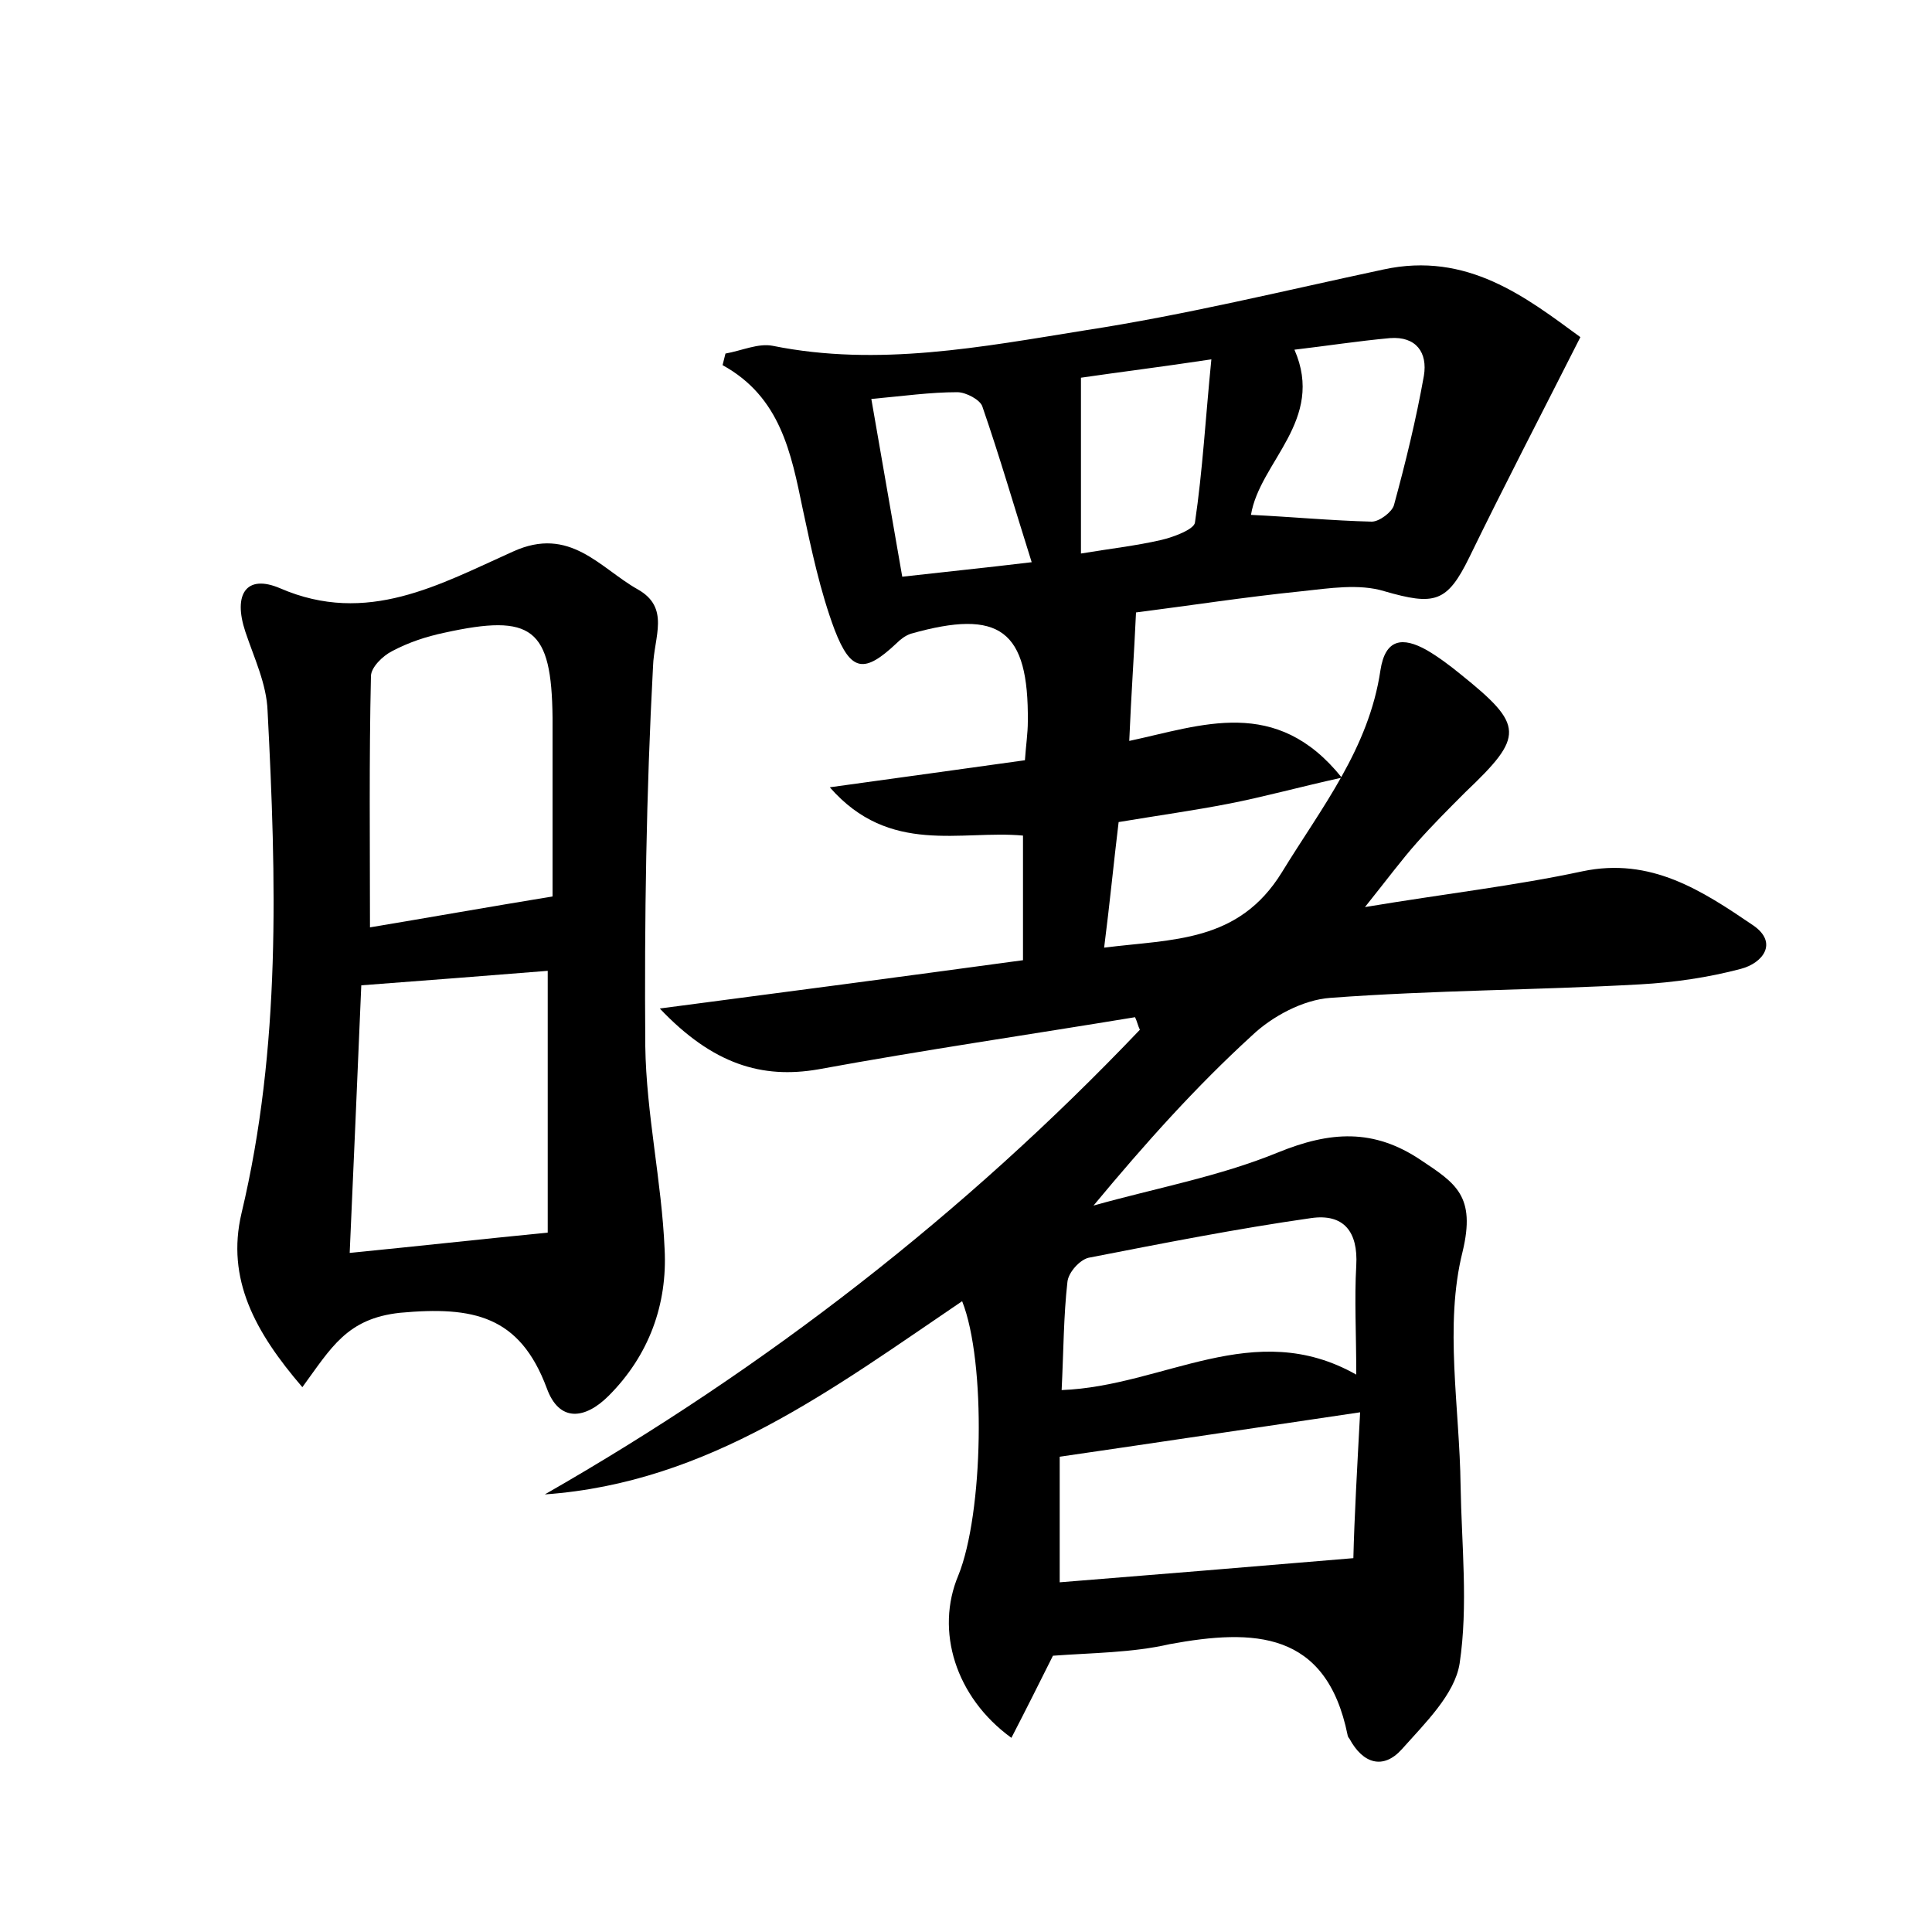 <?xml version="1.0" encoding="utf-8"?>
<!-- Generator: Adobe Illustrator 22.0.0, SVG Export Plug-In . SVG Version: 6.00 Build 0)  -->
<svg version="1.1" id="图层_1" xmlns="http://www.w3.org/2000/svg" xmlns:xlink="http://www.w3.org/1999/xlink" x="0px" y="0px"
	 viewBox="0 0 200 200" style="enable-background:new 0 0 200 200;" xml:space="preserve">
<style type="text/css">
	.st1{fill:#010000;}
	.st4{fill:#fbfafc;}
</style>
<g>
	
	<path d="M109,171.4c-1.4,2.8-2.8,5.6-4.3,8.5c-5.8-4.2-7.9-11.1-5.5-16.8c2.6-6.4,2.9-22.1,0.4-28.4c-13.3,9-26.2,18.8-43.2,20
		c22.9-13.1,43.5-29.1,61.6-48.1c-0.2-0.4-0.3-0.9-0.5-1.3c-10.9,1.8-21.9,3.4-32.8,5.4c-5.8,1-10.9-0.5-16.4-6.3
		c13-1.7,25.1-3.3,37.6-5c0-4.4,0-8.5,0-12.9c-6.4-0.6-13.8,2.1-20-5c7.3-1,13.7-1.9,20.2-2.8c0.1-1.5,0.3-2.8,0.3-4
		c0.1-9.5-2.9-11.7-12.1-9.1c-0.6,0.2-1.1,0.6-1.5,1c-3.3,3.1-4.7,3-6.4-1.4c-1.5-4-2.4-8.3-3.3-12.5c-1.2-5.8-2.3-11.6-8.3-14.9
		c0.1-0.4,0.2-0.8,0.3-1.2c1.7-0.3,3.4-1.1,4.9-0.8c10.9,2.2,21.7,0.1,32.3-1.6c10.4-1.6,20.6-4.1,30.9-6.3c8.7-1.9,14.8,2.9,20.4,7
		c-4.1,8.1-7.9,15.4-11.5,22.8c-2.3,4.7-3.6,5-8.8,3.5c-2.6-0.8-5.7-0.3-8.5,0c-5.9,0.6-11.7,1.5-17.2,2.2
		c-0.2,4.4-0.5,8.5-0.7,13.3c7.5-1.6,15.2-4.7,22,3.8c-4.5,1-8.1,2-11.7,2.7c-3.6,0.7-7.2,1.2-11.4,1.9c-0.5,4.1-0.9,8.3-1.5,13
		c7.1-0.9,13.9-0.5,18.4-7.8c4.1-6.7,9-12.8,10.2-20.9c0.5-3.3,2.3-3.5,4.8-2.1c1.2,0.7,2.4,1.6,3.5,2.5c6.6,5.3,6.6,6.4,0.5,12.2
		c-1.7,1.7-3.4,3.4-5,5.2c-1.6,1.8-3,3.7-5.4,6.7c8.4-1.4,15.5-2.2,22.5-3.7c7.1-1.5,12.4,2,17.7,5.6c2.6,1.8,1,3.9-1.3,4.5
		c-3.4,0.9-6.9,1.4-10.4,1.6c-10.7,0.6-21.4,0.6-32.1,1.4c-2.8,0.2-6,1.9-8.1,3.9c-5.8,5.3-11,11.1-16.4,17.6c6.4-1.8,13-3,19.1-5.5
		c5.4-2.2,9.9-2.5,14.8,0.8c3.6,2.4,5.7,3.7,4.3,9.5c-1.9,7.6-0.3,16.1-0.2,24.2c0.1,6.1,0.8,12.4-0.1,18.4c-0.5,3.2-3.6,6.2-6,8.9
		c-1.9,2.1-4,1.5-5.4-1.1c-0.1-0.1-0.2-0.3-0.2-0.4c-2.2-10.8-9.7-11-18.4-9.4C117.2,171.1,113,171.1,109,171.4z M140.8,146.2
		c-10.8,1.6-20.8,3.1-31.1,4.6c0,4.2,0,8.5,0,13c10-0.8,19.7-1.6,30.4-2.5C140.2,157.1,140.5,151.8,140.8,146.2z M109.9,143.9
		c10.6-0.4,19.9-7.6,30.5-1.6c0-4.3-0.2-7.8,0-11.3c0.2-3.5-1.3-5.4-4.7-4.9c-7.7,1.1-15.3,2.6-23,4.1c-0.9,0.2-2.1,1.5-2.2,2.5
		C110.1,136.2,110.1,139.9,109.9,143.9z M129.5,53.3c4.2,0.2,8.4,0.6,12.5,0.7c0.8,0,2.1-1,2.3-1.7c1.2-4.4,2.3-8.9,3.1-13.4
		c0.4-2.4-0.8-4.1-3.5-3.9c-3.3,0.3-6.5,0.8-9.9,1.2C137.2,43.5,130.4,47.8,129.5,53.3z M111.9,39.1c0,6.4,0,12,0,18.2
		c3-0.5,5.7-0.8,8.3-1.4c1.3-0.3,3.4-1.1,3.5-1.8c0.8-5.4,1.1-10.9,1.7-16.9C120.1,38,116,38.5,111.9,39.1z M106.8,58.2
		c-1.8-5.7-3.3-10.9-5.1-16.1c-0.2-0.7-1.7-1.5-2.6-1.5c-2.8,0-5.6,0.4-8.9,0.7c1.1,6.3,2.1,12.1,3.2,18.4
		C97.8,59.2,101.8,58.8,106.8,58.2z"/>
	<path d="M31.3,143.6c-4.9-5.7-7.9-11.2-6.3-18c4.1-17.2,3.6-34.6,2.7-52c-0.1-2.8-1.4-5.5-2.3-8.2c-1.3-3.9,0.1-6,3.6-4.5
		c9,3.9,16.5-0.4,24.1-3.8C59,54.4,62.1,58.8,66,61c3.4,1.9,1.7,4.9,1.6,8c-0.7,13.1-0.9,26.2-0.8,39.3c0.1,7,1.7,14,2,21
		c0.3,5.7-1.6,11-5.8,15.2c-2.4,2.4-5.1,2.8-6.4-0.8c-2.8-7.5-7.6-8.5-15.2-7.8C35.9,136.5,34.3,139.5,31.3,143.6z M57.2,92.8
		c0-6.1,0-12.3,0-18.5C57.1,65,55.1,63.5,46,65.5c-1.9,0.4-3.7,1-5.4,1.9c-1,0.5-2.2,1.7-2.2,2.6c-0.2,8.7-0.1,17.4-0.1,26
		C44.3,95,50.5,93.9,57.2,92.8z M56.7,100.5c-6.2,0.5-12.7,1-19.3,1.5c-0.4,9.6-0.8,18.6-1.2,27.7c7.1-0.7,13.4-1.4,20.5-2.1
		C56.7,118.9,56.7,109.7,56.7,100.5z"/>
	
	
	
	
	
	
	
</g>
</svg>
